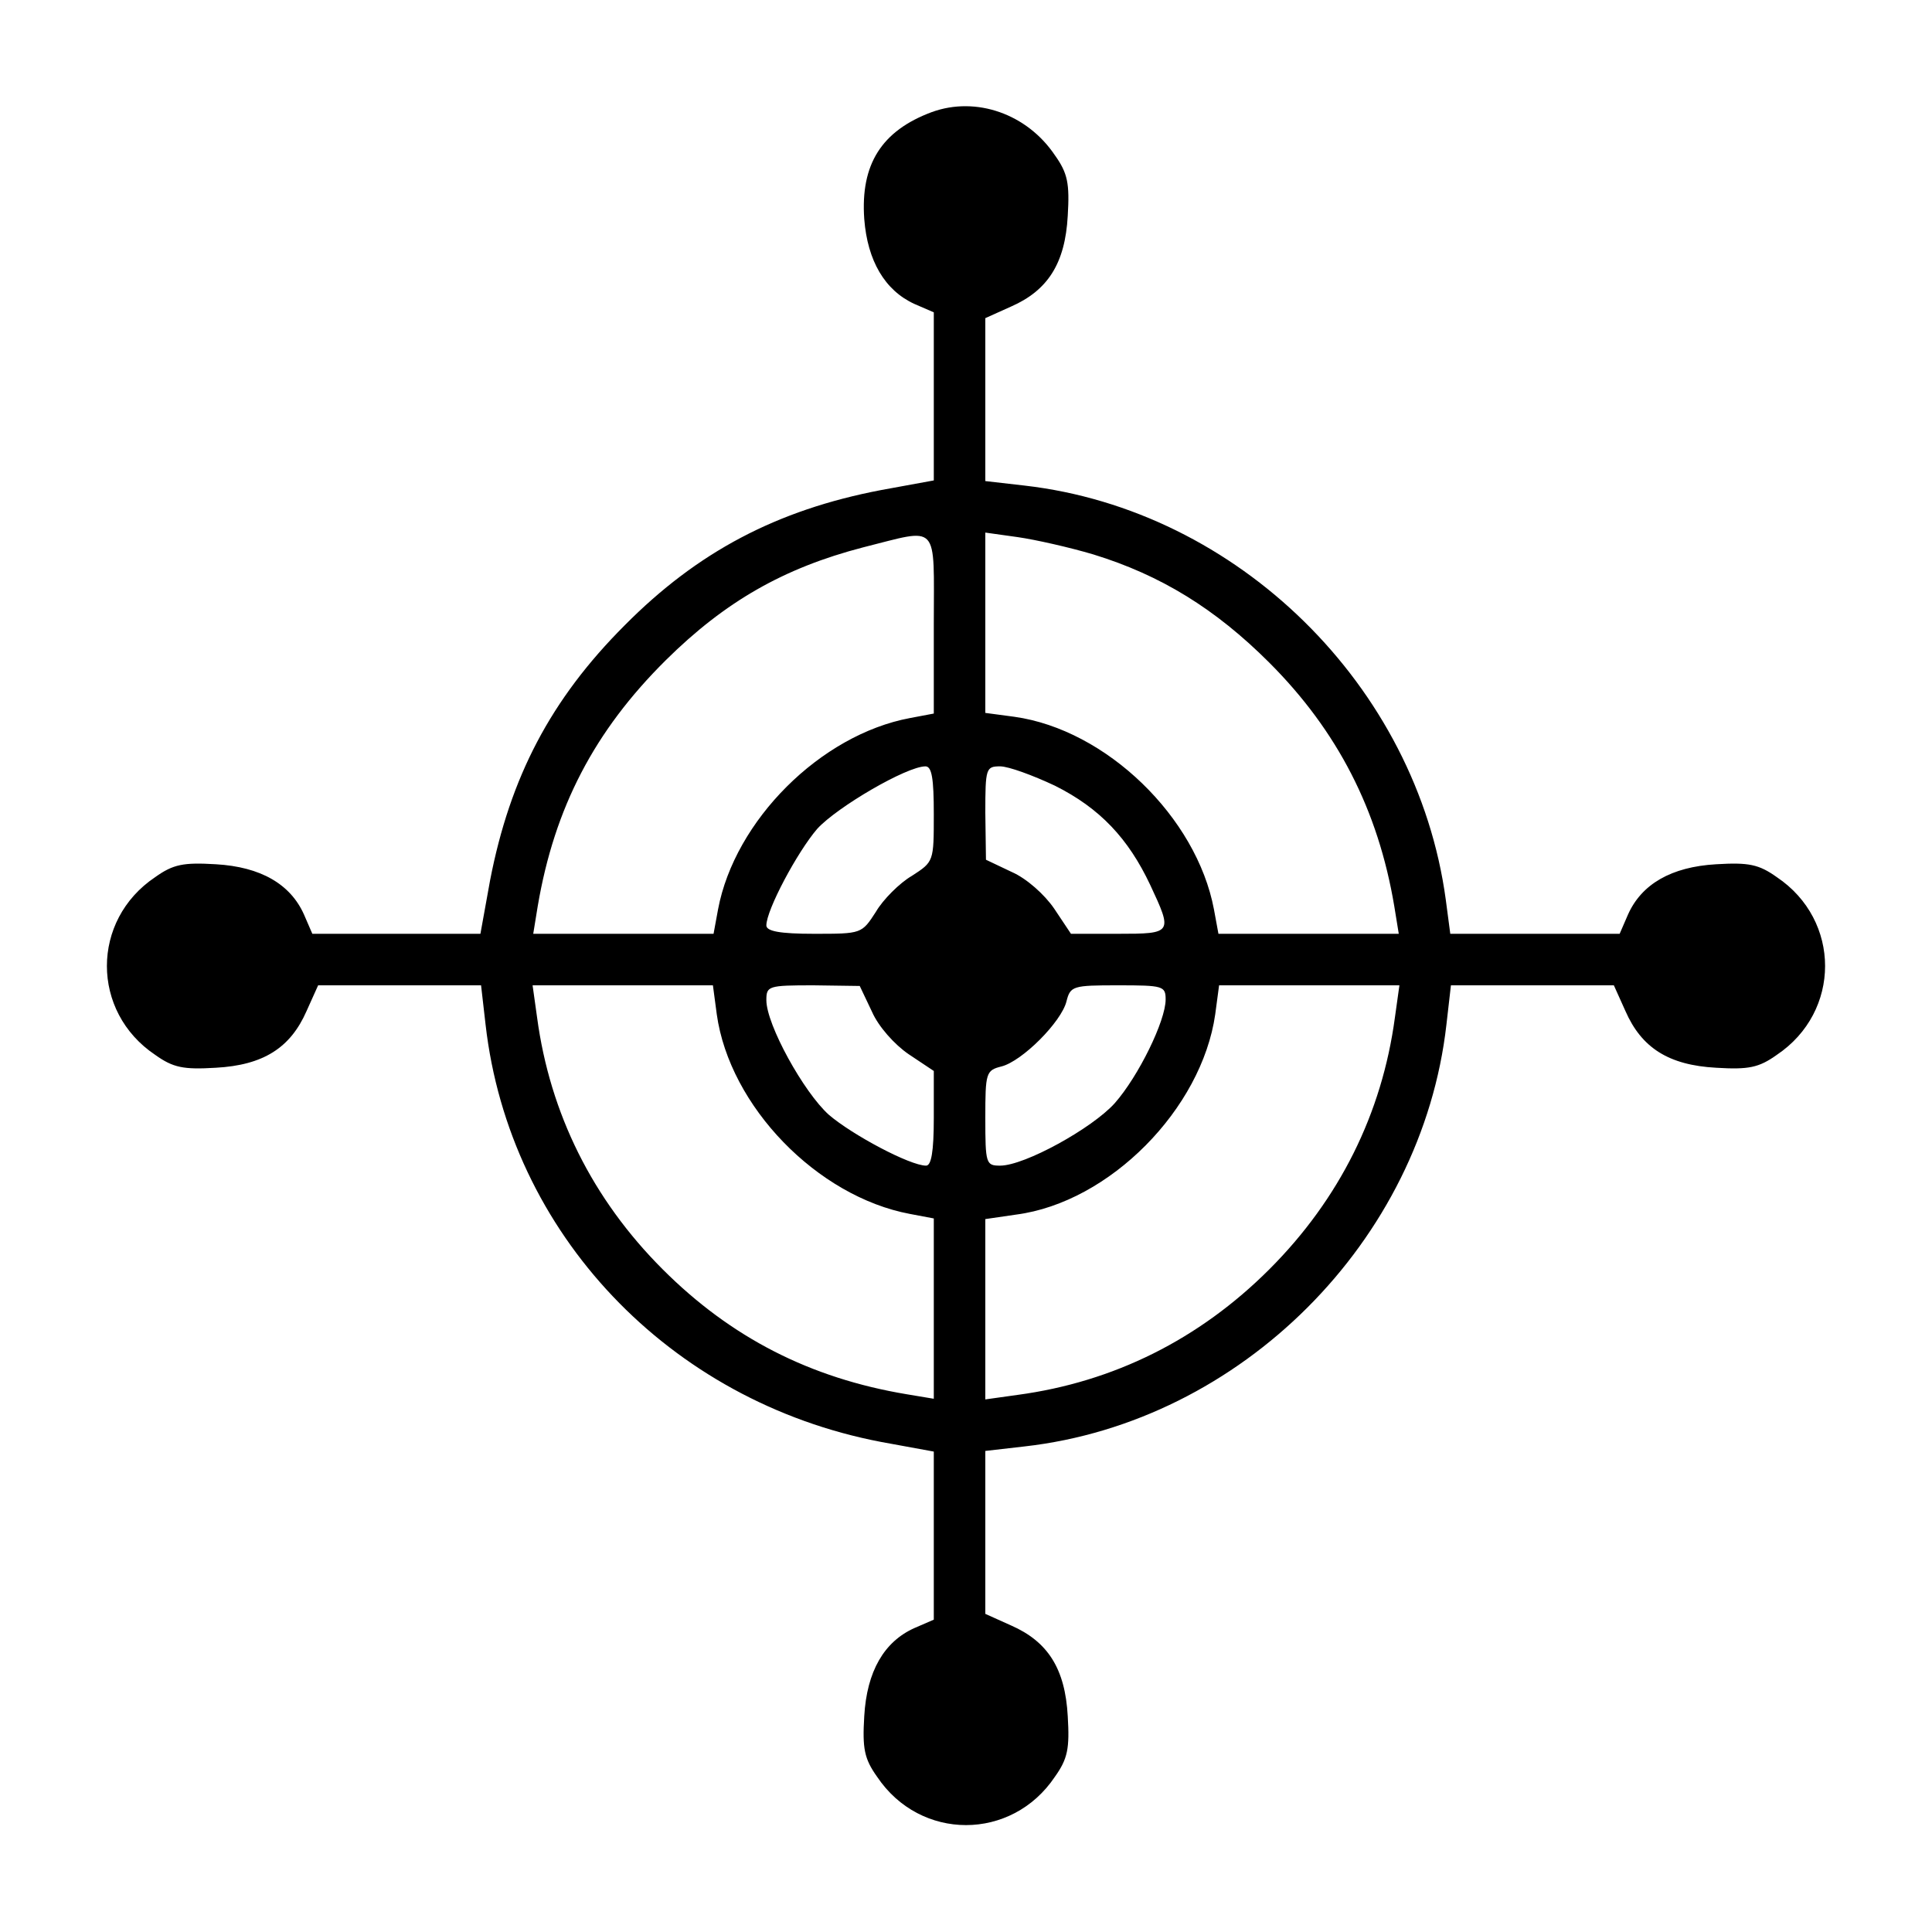 <?xml version="1.0" standalone="no"?>
<!DOCTYPE svg PUBLIC "-//W3C//DTD SVG 20010904//EN"
 "http://www.w3.org/TR/2001/REC-SVG-20010904/DTD/svg10.dtd">
<svg version="1.0" xmlns="http://www.w3.org/2000/svg"
 width="300pt" height="300pt" viewBox="0 0 300 300"
 preserveAspectRatio="xMidYMid meet">
<g transform="translate(0,300) scale(0.1,-0.1)"
fill="#000000" stroke="none">
<path d="M1447 2826 c-78 -29 -111 -81 -105 -166 5 -65 32 -111 78 -132 l30
-13 0 -130 0 -131 -82 -15 c-162 -31 -285 -96 -398 -210 -115 -115 -178 -236
-209 -396 l-15 -83 -131 0 -130 0 -13 30 c-21 47 -67 74 -137 78 -50 3 -66 0
-94 -20 -100 -67 -100 -209 0 -276 28 -20 44 -23 94 -20 74 4 116 31 141 88
l18 40 127 0 126 0 7 -61 c37 -324 285 -585 614 -648 l82 -15 0 -131 0 -130
-30 -13 c-47 -21 -74 -67 -78 -137 -3 -50 0 -66 20 -94 67 -100 209 -100 276
0 20 28 23 44 20 94 -4 74 -31 116 -88 141 l-40 18 0 127 0 126 61 7 c336 38
617 319 655 655 l7 61 126 0 127 0 18 -40 c25 -57 67 -84 141 -88 50 -3 66 0
94 20 100 67 100 209 0 276 -28 20 -44 23 -94 20 -70 -4 -116 -31 -137 -78
l-13 -30 -132 0 -131 0 -7 53 c-45 332 -323 605 -654 643 l-61 7 0 126 0 127
40 18 c57 25 84 67 88 141 3 50 0 66 -20 94 -43 64 -122 92 -191 67z m3 -795
l0 -139 -37 -7 c-139 -26 -272 -159 -298 -297 l-7 -38 -140 0 -140 0 7 43 c26
153 88 272 199 382 92 91 183 143 306 175 120 30 110 41 110 -119z m248 108
c104 -32 189 -84 273 -168 106 -106 169 -229 194 -378 l7 -43 -140 0 -140 0
-7 38 c-27 143 -167 279 -310 299 l-45 6 0 140 0 140 50 -7 c28 -4 81 -16 118
-27z m-248 -403 c0 -74 0 -74 -34 -96 -19 -11 -45 -37 -56 -56 -22 -34 -22
-34 -96 -34 -53 0 -74 4 -74 13 0 24 48 114 79 150 31 34 139 97 168 97 10 0
13 -19 13 -74z m188 44 c70 -35 114 -82 148 -154 35 -75 35 -76 -50 -76 l-73
0 -26 39 c-15 22 -43 47 -66 57 l-40 19 -1 73 c0 69 1 72 23 72 13 0 51 -14
85 -30z m-525 -355 c20 -143 156 -283 300 -310 l37 -7 0 -140 0 -140 -42 7
c-150 25 -273 88 -379 194 -109 109 -175 242 -195 391 l-7 50 140 0 140 0 6
-45z m241 4 c10 -23 35 -51 57 -66 l39 -26 0 -73 c0 -53 -4 -74 -12 -74 -25 0
-115 48 -151 79 -39 35 -97 140 -97 178 0 22 3 23 73 23 l72 -1 19 -40z m456
19 c0 -33 -42 -119 -79 -161 -35 -39 -140 -97 -178 -97 -22 0 -23 3 -23 74 0
70 1 74 25 80 32 8 93 69 101 101 6 24 10 25 80 25 70 0 74 -1 74 -22z m356
-28 c-20 -149 -86 -282 -195 -391 -109 -109 -242 -175 -391 -195 l-50 -7 0
140 0 140 48 7 c145 19 288 164 309 311 l6 45 140 0 140 0 -7 -50z"/>
</g>
</svg>
